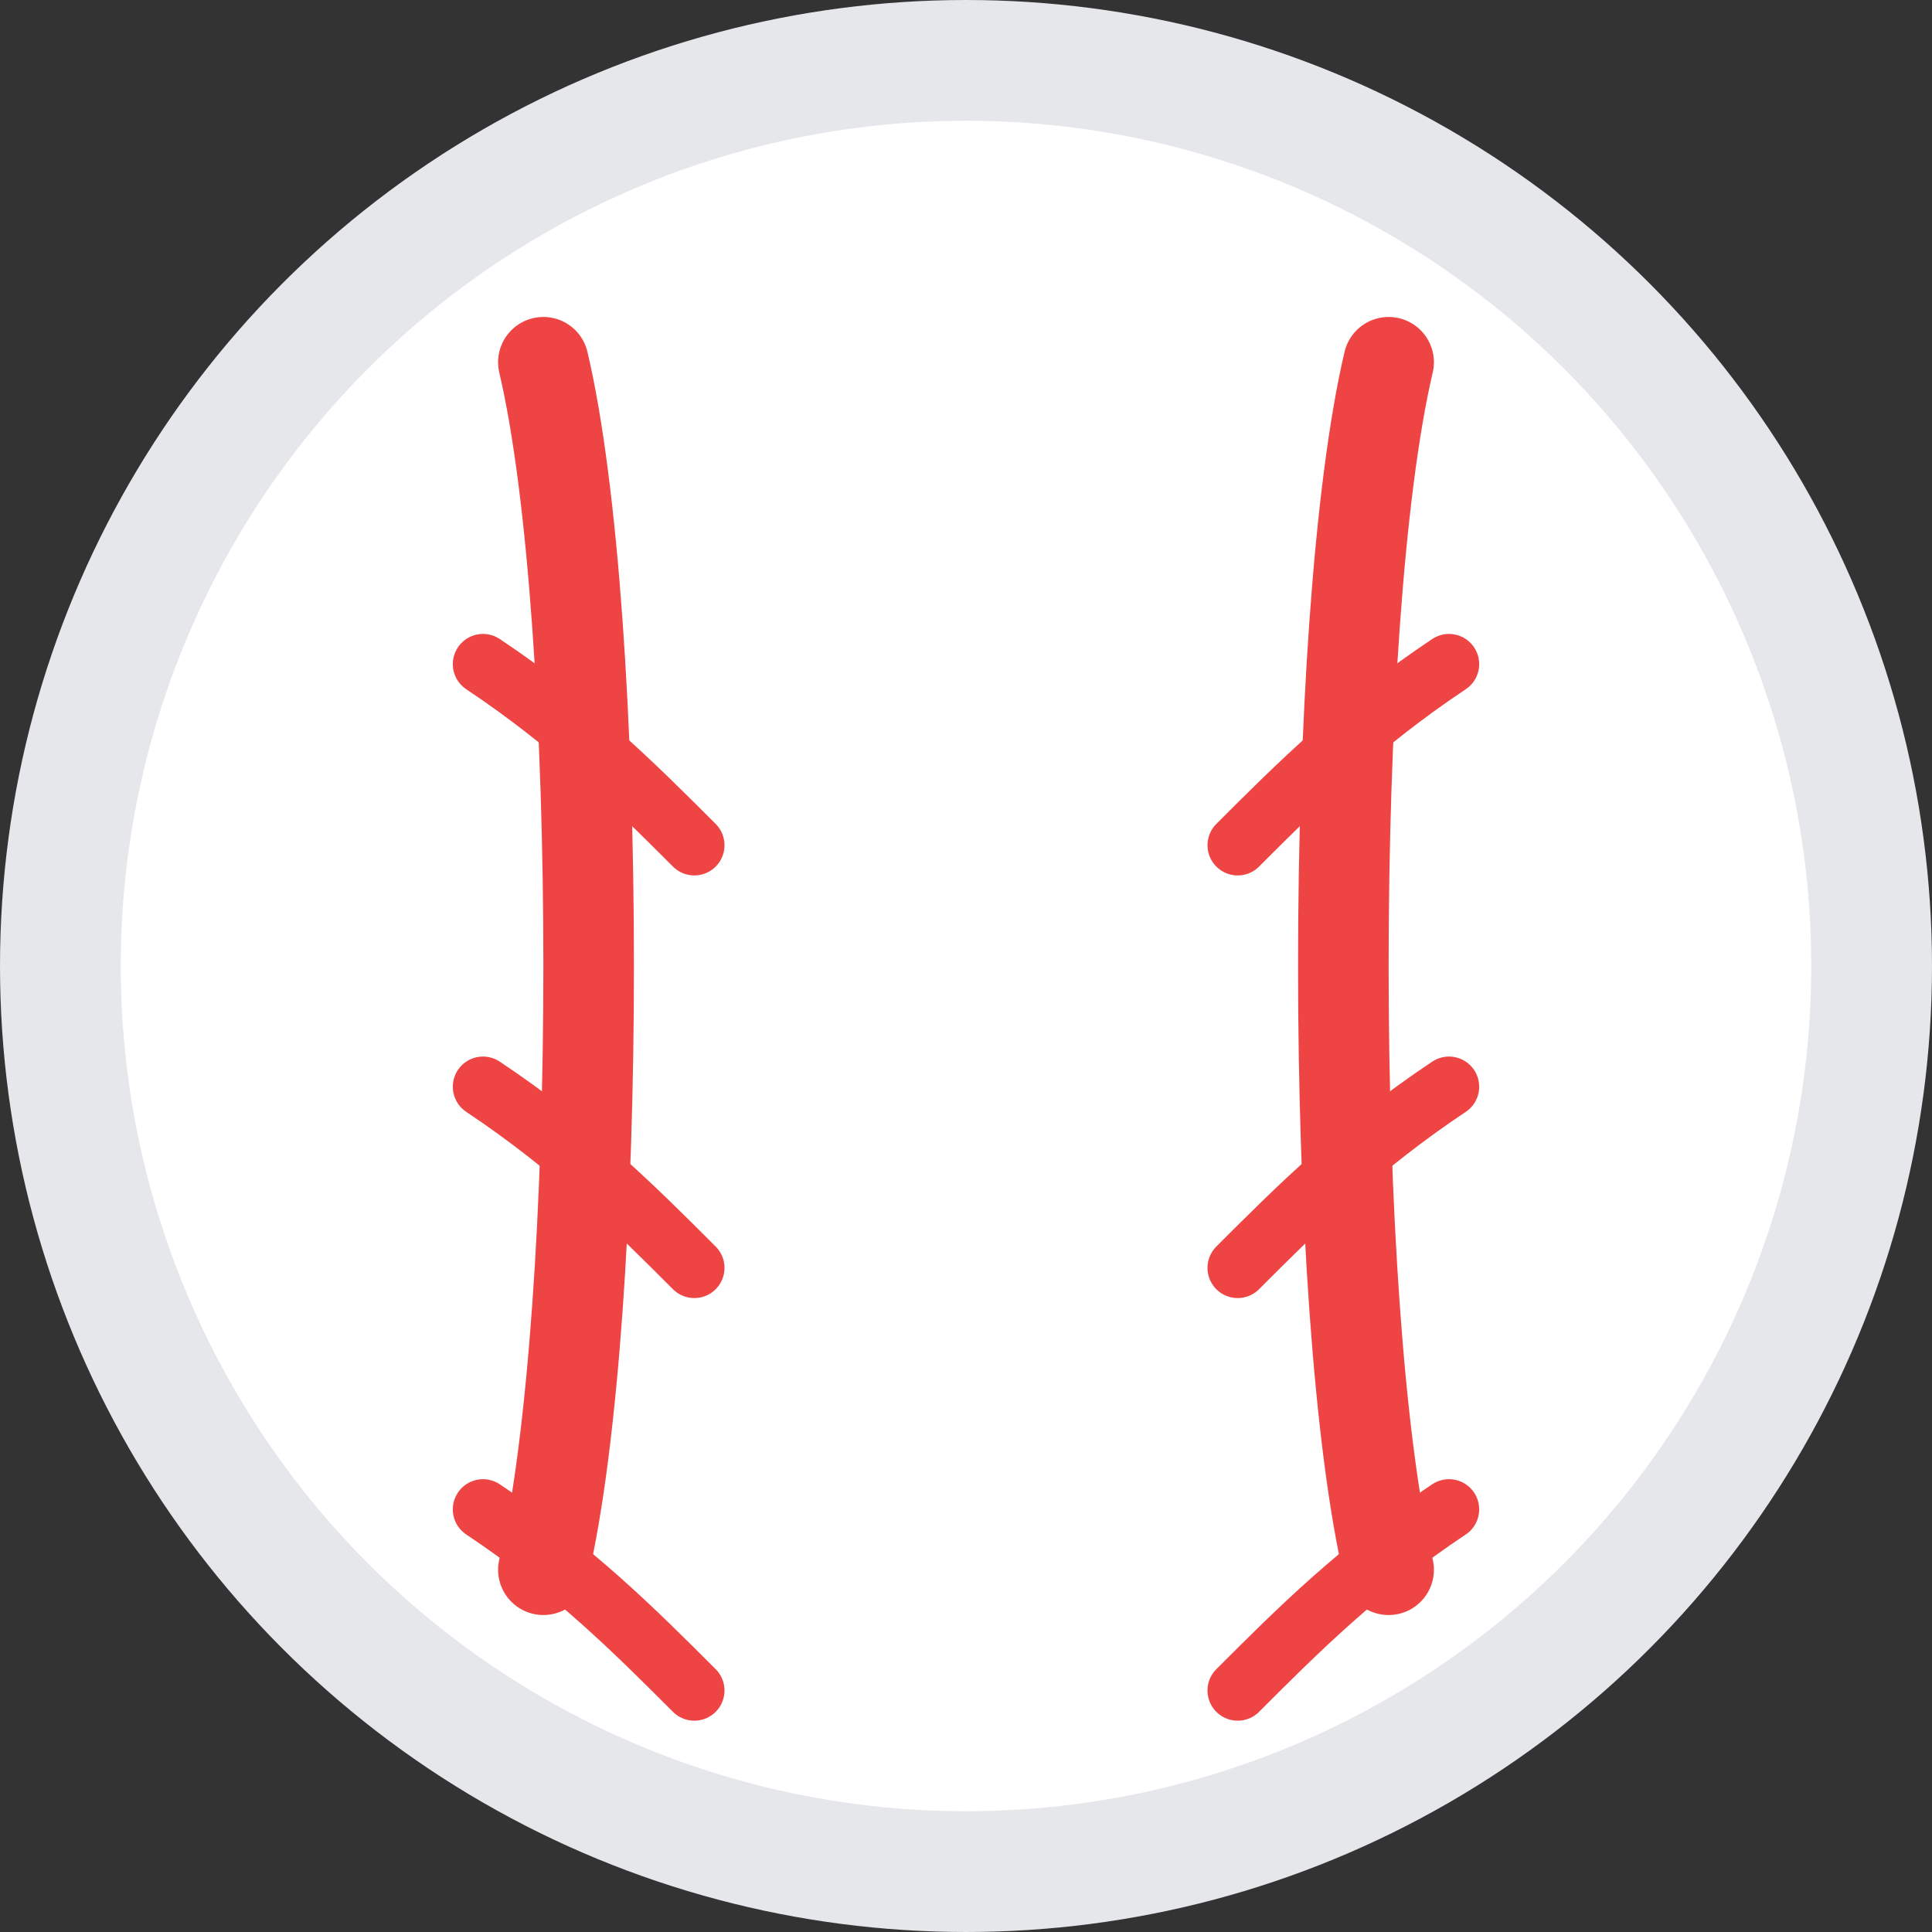 <svg xmlns="http://www.w3.org/2000/svg" viewBox="0 0 64 64" role="img" aria-label="Baseball icon">
  <rect x="0" y="0" width="64" height="64" fill="#333333" stroke="none"/>
  <circle cx="32" cy="32" r="30" fill="#ffffff" stroke="#e5e7eb" stroke-width="4" />
  <path d="M18 12c2 8.5 2 31.5 0 40" fill="none" stroke="#ef4444" stroke-width="3" stroke-linecap="round" />
  <path d="M46 12c-2 8.5-2 31.5 0 40" fill="none" stroke="#ef4444" stroke-width="3" stroke-linecap="round" />
  <path d="M16 22c3 2 5 4 7 6m-7 8c3 2 5 4 7 6m-7 8c3 2 5 4 7 6" fill="none" stroke="#ef4444" stroke-width="2" stroke-linecap="round" />
  <path d="M48 22c-3 2-5 4-7 6m7 8c-3 2-5 4-7 6m7 8c-3 2-5 4-7 6" fill="none" stroke="#ef4444" stroke-width="2" stroke-linecap="round" />
</svg>
